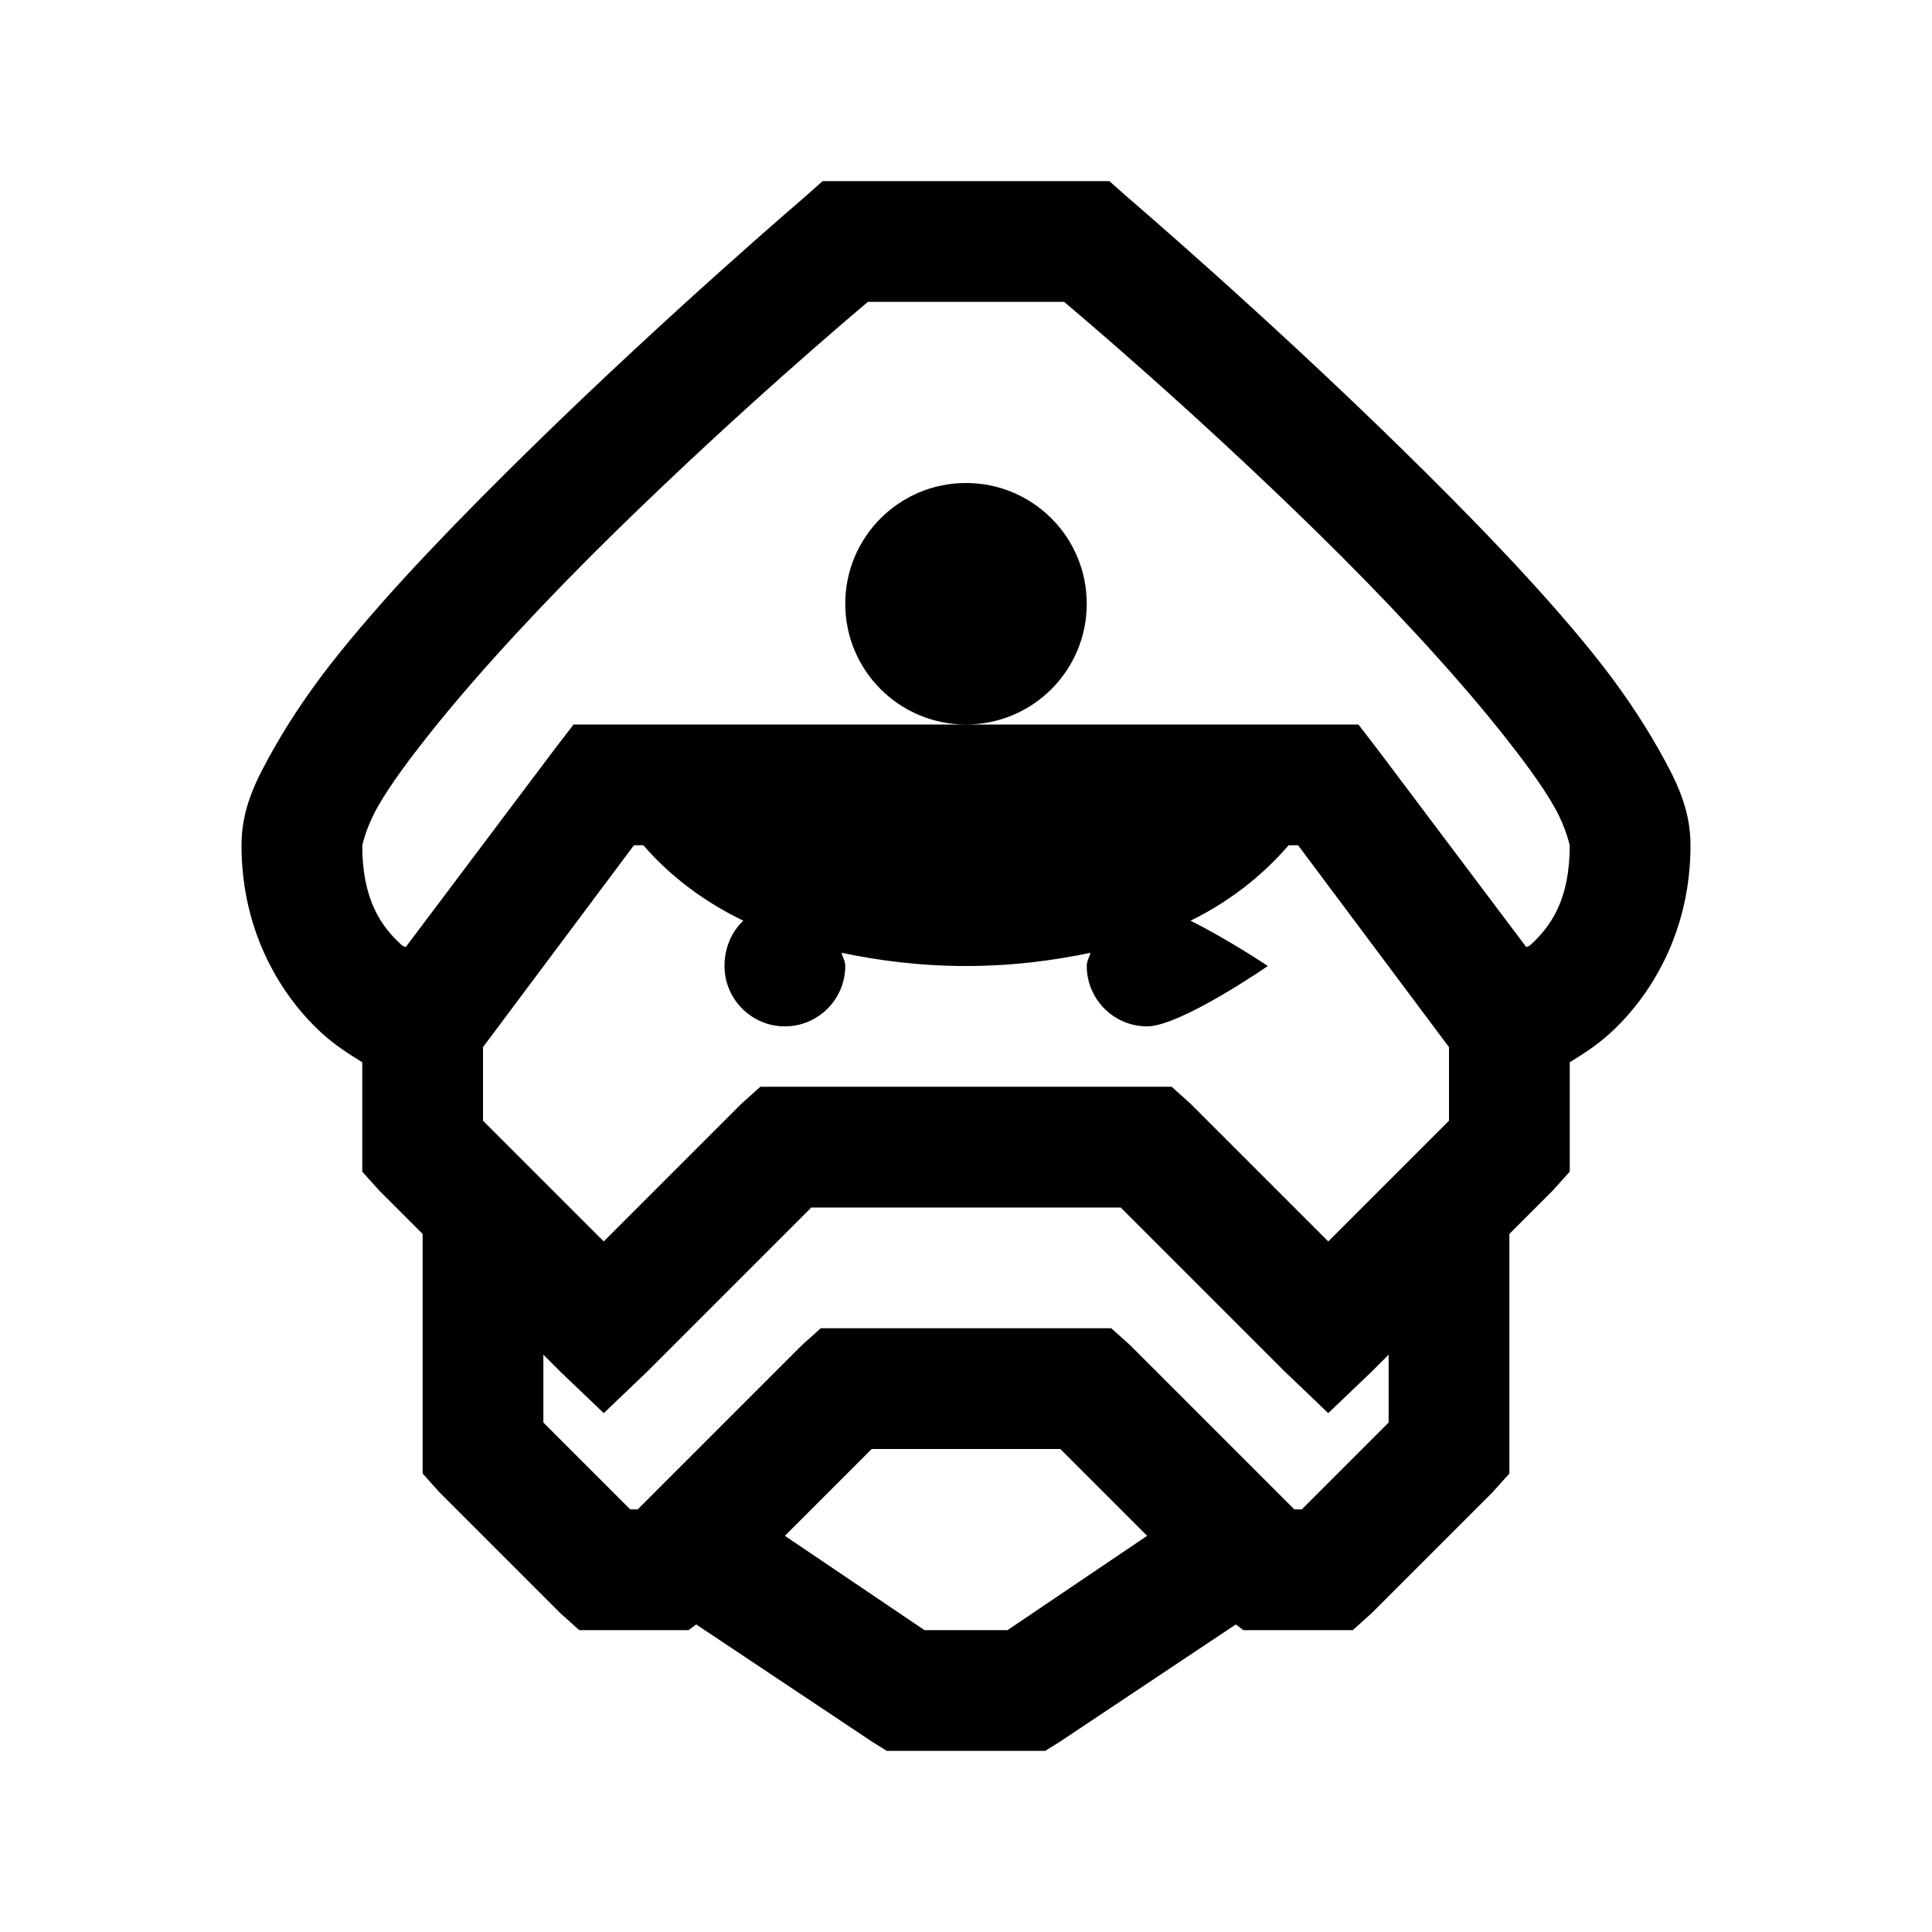 <?xml version="1.0" encoding="UTF-8"?>
<svg xmlns="http://www.w3.org/2000/svg" xmlns:xlink="http://www.w3.org/1999/xlink" viewBox="0 0 32 32" version="1.1">
<g>
<path d="M 13.625 3 L 13.344 3.25 C 13.344 3.25 11.094 5.172 8.812 7.406 C 7.672 8.523 6.512 9.711 5.625 10.812 C 5.18 11.363 4.82 11.895 4.531 12.406 C 4.242 12.918 4 13.387 4 14 C 4 15.469 4.684 16.527 5.344 17.125 C 5.57 17.328 5.797 17.469 6 17.594 L 6 19.406 L 6.281 19.719 L 7 20.438 L 7 24.406 L 7.281 24.719 L 9.281 26.719 L 9.594 27 L 11.406 27 L 11.531 26.906 L 14.438 28.844 L 14.688 29 L 17.312 29 L 17.562 28.844 L 20.469 26.906 L 20.594 27 L 22.406 27 L 22.719 26.719 L 24.719 24.719 L 25 24.406 L 25 20.438 L 25.719 19.719 L 26 19.406 L 26 17.594 C 26.203 17.469 26.43 17.328 26.656 17.125 C 27.316 16.527 28 15.469 28 14 C 28 13.387 27.758 12.918 27.469 12.406 C 27.18 11.895 26.82 11.363 26.375 10.812 C 25.488 9.711 24.328 8.523 23.188 7.406 C 20.906 5.172 18.656 3.25 18.656 3.25 L 18.375 3 Z M 14.375 5 L 17.625 5 C 17.879 5.215 19.734 6.777 21.812 8.812 C 22.922 9.898 24.012 11.066 24.812 12.062 C 25.211 12.559 25.547 13.012 25.75 13.375 C 25.953 13.738 26 14.02 26 14 C 26 14.906 25.684 15.348 25.344 15.656 C 25.312 15.684 25.312 15.664 25.281 15.688 L 22.812 12.406 L 22.5 12 L 9.5 12 L 9.188 12.406 L 6.719 15.688 C 6.688 15.664 6.688 15.684 6.656 15.656 C 6.316 15.348 6 14.906 6 14 C 6 14.02 6.047 13.738 6.25 13.375 C 6.453 13.012 6.789 12.559 7.188 12.062 C 7.988 11.066 9.078 9.898 10.188 8.812 C 12.266 6.777 14.121 5.215 14.375 5 Z M 16 12 C 17.105 12 18 11.105 18 10 C 18 8.895 17.105 8 16 8 C 14.895 8 14 8.895 14 10 C 14 11.105 14.895 12 16 12 Z M 10.5 14 L 10.656 14 C 11.008 14.406 11.535 14.875 12.312 15.25 C 12.113 15.434 12 15.707 12 16 C 12 16.551 12.449 17 13 17 C 13.551 17 14 16.551 14 16 C 14 15.918 13.957 15.855 13.938 15.781 C 14.539 15.906 15.211 16 16 16 C 16.789 16 17.461 15.906 18.062 15.781 C 18.043 15.855 18 15.918 18 16 C 18 16.551 18.449 17 19 17 C 19.551 17 21 16 21 16 C 21 16 20.32 15.547 19.719 15.25 C 20.48 14.875 20.996 14.402 21.344 14 L 21.5 14 L 24 17.344 L 24 18.562 L 22 20.562 L 19.719 18.281 L 19.406 18 L 12.594 18 L 12.281 18.281 L 10 20.562 L 8 18.562 L 8 17.344 Z M 13.438 20 L 18.562 20 L 21.281 22.719 L 22 23.406 L 22.719 22.719 L 23 22.438 L 23 23.562 L 21.562 25 L 21.438 25 L 18.719 22.281 L 18.406 22 L 13.594 22 L 13.281 22.281 L 10.562 25 L 10.438 25 L 9 23.562 L 9 22.438 L 9.281 22.719 L 10 23.406 L 10.719 22.719 Z M 14.438 24 L 17.562 24 L 19 25.438 L 16.688 27 L 15.312 27 L 13 25.438 Z "></path>
</g>
</svg>
